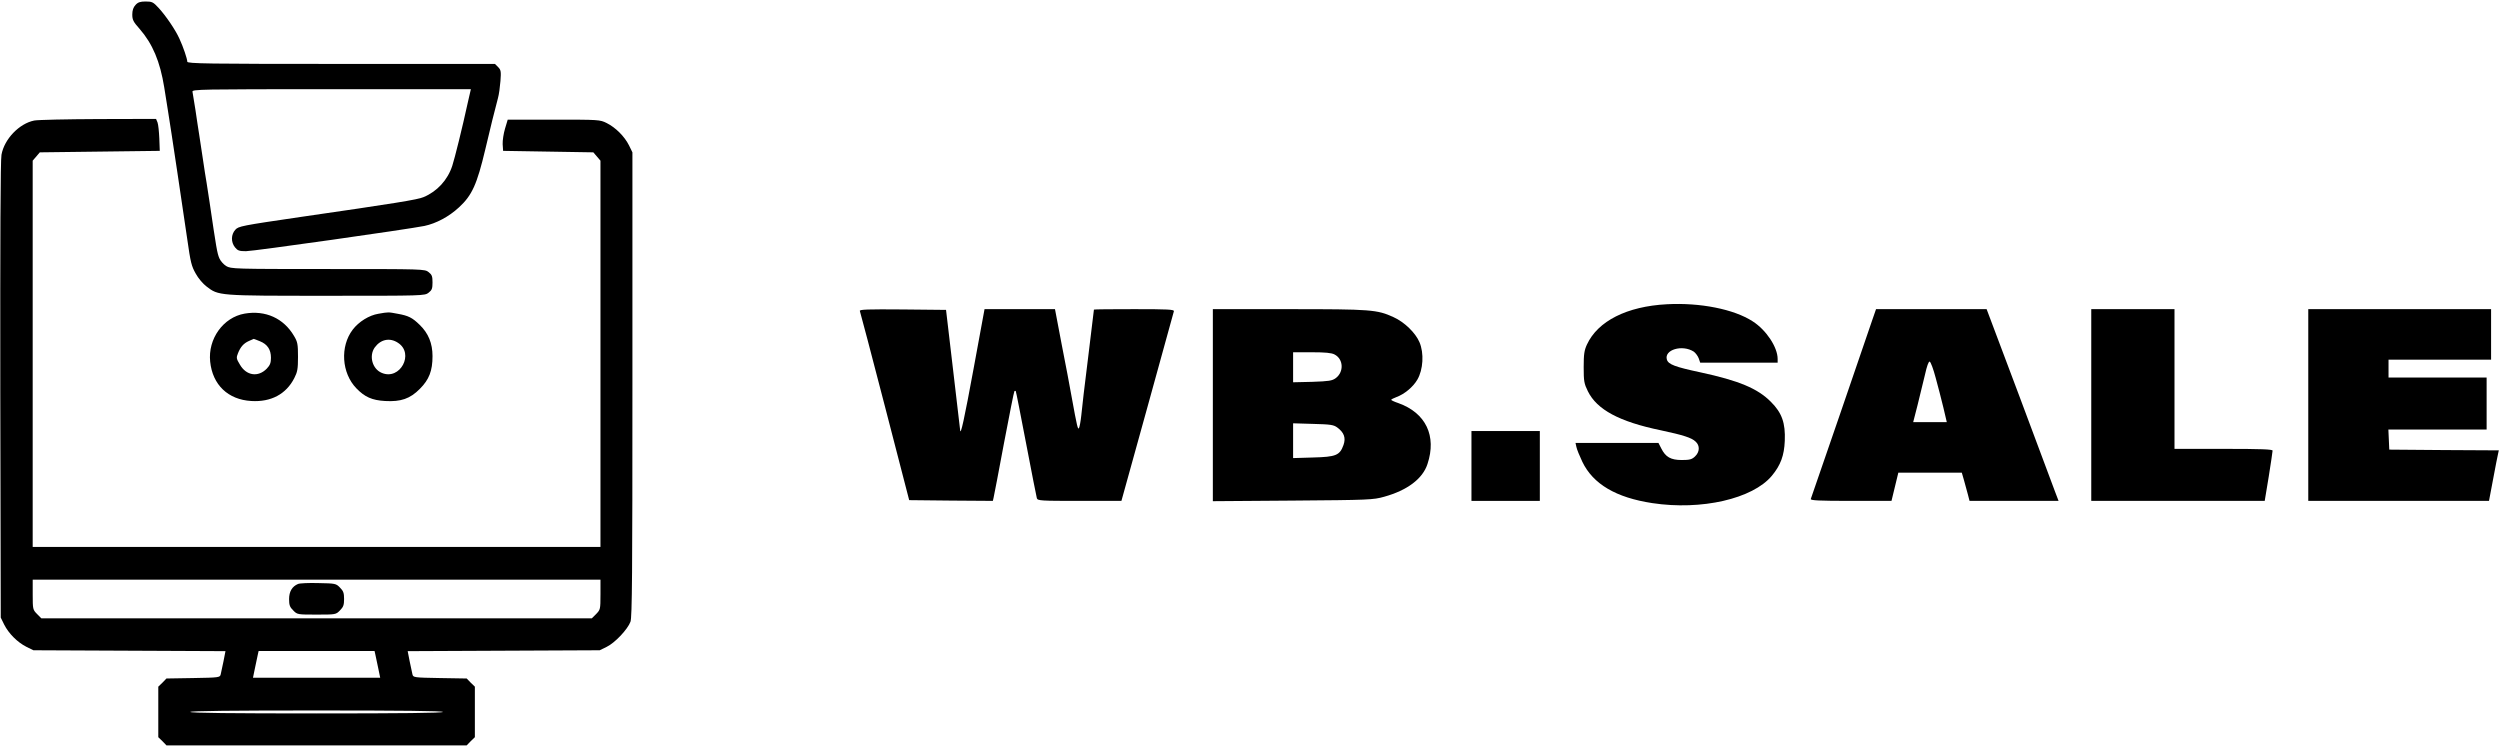 <?xml version="1.0" standalone="no"?>
<!DOCTYPE svg PUBLIC "-//W3C//DTD SVG 20010904//EN"
 "http://www.w3.org/TR/2001/REC-SVG-20010904/DTD/svg10.dtd">
<svg version="1.0" xmlns="http://www.w3.org/2000/svg"
 width="1682pt" height="502pt" viewBox="0 0 1682 502"
 preserveAspectRatio="xMidYMid meet">

<g transform="translate(0,502) scale(0.1,-0.1)"
fill="#000000" stroke="none">
<path d="M912 4987 c-15 -16 -22 -36 -22 -65 0 -35 7 -49 49 -96 88 -101 138
-220 166 -394 8 -53 20 -124 25 -157 16 -95 111 -733 130 -865 22 -155 28
-180 57 -231 16 -30 49 -69 72 -86 82 -63 76 -63 806 -63 655 0 663 0 689 21
22 17 26 28 26 69 0 41 -4 52 -26 69 -26 21 -34 21 -678 21 -632 0 -652 1
-684 20 -18 11 -39 35 -46 52 -15 35 -20 65 -66 378 -6 41 -15 100 -20 130 -5
30 -17 102 -25 160 -9 58 -20 132 -25 165 -5 33 -17 107 -25 165 -9 58 -18
113 -20 123 -3 16 47 17 935 17 l938 0 -20 -87 c-38 -175 -89 -379 -105 -428
-31 -96 -102 -173 -193 -211 -38 -17 -193 -42 -830 -134 -395 -58 -416 -62
-437 -86 -29 -32 -30 -83 -2 -118 18 -22 28 -26 74 -26 50 0 1087 147 1201
170 79 17 164 62 232 125 88 81 121 154 177 390 42 177 55 230 85 344 7 24 14
77 17 116 5 65 3 75 -16 94 l-21 21 -1035 0 c-902 0 -1035 2 -1035 15 0 19
-27 99 -53 155 -27 60 -92 155 -140 207 -36 39 -44 43 -87 43 -36 0 -52 -5
-68 -23z"/>
<path d="M230 4209 c-100 -20 -201 -124 -220 -230 -7 -37 -9 -568 -8 -1585 l3
-1529 23 -47 c30 -60 90 -120 150 -150 l47 -23 646 -3 646 -3 -13 -67 c-8 -37
-16 -77 -19 -89 -5 -21 -9 -22 -185 -25 l-180 -3 -27 -28 -28 -27 0 -170 0
-170 28 -27 27 -28 1010 0 1010 0 27 28 28 27 0 170 0 170 -28 27 -27 28 -180
3 c-176 3 -180 4 -185 25 -3 12 -11 52 -19 89 l-13 67 646 3 646 3 47 23 c57
28 141 118 160 169 11 31 13 326 13 1598 l0 1560 -23 47 c-30 60 -90 120 -150
150 -46 23 -53 23 -356 23 l-310 0 -18 -60 c-10 -33 -17 -80 -16 -105 l3 -45
303 -5 304 -5 24 -28 24 -28 0 -1300 0 -1299 -1910 0 -1910 0 0 1299 0 1300
24 28 24 28 404 5 403 5 -3 83 c-2 46 -7 95 -12 108 l-10 24 -387 -1 c-214 -1
-408 -5 -433 -10z m3810 -3190 c0 -98 -1 -101 -29 -130 l-29 -29 -1852 0
-1852 0 -29 29 c-28 29 -29 32 -29 130 l0 101 1910 0 1910 0 0 -101z m-1515
-401 c3 -13 11 -53 19 -90 l14 -68 -428 0 -428 0 14 68 c8 37 16 77 19 90 l5
22 390 0 390 0 5 -22z m455 -388 c0 -7 -290 -10 -850 -10 -560 0 -850 3 -850
10 0 7 290 10 850 10 560 0 850 -3 850 -10z"/>
<path d="M2005 1091 c-40 -17 -60 -51 -60 -102 0 -40 5 -54 28 -76 27 -28 29
-28 157 -28 128 0 130 0 157 28 23 23 28 36 28 77 0 41 -5 54 -28 77 -26 27
-31 28 -145 30 -64 2 -126 -1 -137 -6z"/>
<path d="M11215 2973 c-269 -14 -465 -113 -538 -271 -18 -39 -22 -65 -22 -152
0 -95 3 -111 28 -162 61 -124 211 -205 491 -263 150 -32 207 -50 234 -76 30
-27 28 -70 -4 -100 -21 -20 -36 -24 -89 -24 -74 0 -109 20 -138 78 l-19 37
-279 0 -279 0 6 -27 c3 -16 21 -60 40 -100 72 -150 227 -241 471 -278 330 -50
675 29 804 184 59 71 83 136 87 235 5 120 -19 188 -93 262 -90 91 -216 143
-475 199 -169 36 -215 53 -225 85 -21 67 104 104 181 54 12 -9 27 -29 33 -45
l10 -29 260 0 261 0 0 25 c0 79 -77 195 -168 253 -126 82 -354 127 -577 115z"/>
<path d="M5785 2928 c3 -7 79 -296 169 -643 l163 -630 281 -3 282 -2 5 22 c3
13 35 178 70 367 36 189 67 347 70 349 3 3 7 3 9 1 2 -2 33 -161 70 -354 37
-192 69 -358 72 -367 5 -17 27 -18 287 -18 l282 0 175 631 c96 347 176 638
178 645 3 12 -42 14 -267 14 -149 0 -271 -1 -271 -3 0 -1 -18 -146 -39 -322
-22 -176 -43 -351 -46 -390 -4 -38 -11 -76 -15 -84 -8 -16 -13 6 -50 209 -11
63 -41 222 -67 353 l-45 237 -237 0 -237 0 -73 -397 c-64 -348 -88 -455 -91
-418 -1 6 -22 190 -48 410 l-47 400 -292 3 c-233 2 -291 0 -288 -10z"/>
<path d="M8160 2294 l0 -646 538 4 c513 4 541 5 615 26 155 43 259 121 291
220 63 189 -11 344 -196 410 -27 9 -48 19 -48 22 0 3 15 11 34 18 55 20 113
68 142 118 39 67 46 178 14 252 -27 63 -101 135 -174 168 -111 51 -151 54
-703 54 l-513 0 0 -646z m819 341 c60 -31 64 -117 8 -159 -25 -18 -45 -21
-158 -25 l-129 -3 0 101 0 101 125 0 c91 0 134 -4 154 -15z m18 -491 c46 -34
59 -70 42 -118 -25 -70 -51 -80 -205 -84 l-134 -4 0 117 0 117 134 -4 c118 -3
138 -6 163 -24z"/>
<path d="M12597 2868 c-33 -99 -408 -1190 -414 -1205 -4 -10 54 -13 269 -13
l274 0 23 95 23 95 214 0 213 0 15 -52 c8 -29 20 -72 26 -95 l11 -43 299 0
300 0 -24 63 c-13 34 -121 324 -241 645 l-219 582 -372 0 -372 0 -25 -72z
m426 -389 c16 -57 39 -148 52 -201 l23 -98 -113 0 -113 0 29 113 c15 61 38
154 50 205 13 59 25 92 32 89 7 -2 25 -51 40 -108z"/>
<path d="M14070 2295 l0 -645 583 0 584 0 27 163 c14 89 26 168 26 175 0 9
-73 12 -330 12 l-330 0 0 470 0 470 -280 0 -280 0 0 -645z"/>
<path d="M15530 2295 l0 -645 608 0 608 0 28 148 c15 81 30 157 33 169 l5 23
-368 2 -369 3 -3 68 -3 67 331 0 330 0 0 175 0 175 -330 0 -330 0 0 60 0 60
345 0 345 0 0 170 0 170 -615 0 -615 0 0 -645z"/>
<path d="M1646 2910 c-144 -25 -248 -170 -232 -323 16 -156 120 -256 277 -265
132 -8 234 46 289 154 21 41 25 61 25 143 0 86 -3 101 -27 141 -70 119 -192
174 -332 150z m103 -186 c50 -20 74 -56 74 -111 0 -34 -6 -50 -28 -73 -58 -60
-138 -48 -181 27 -24 39 -25 47 -13 76 17 43 38 67 74 83 17 7 31 13 32 14 2
0 20 -7 42 -16z"/>
<path d="M2546 2909 c-62 -10 -132 -53 -173 -107 -86 -113 -75 -292 25 -395
56 -58 105 -80 193 -85 106 -6 168 15 234 82 62 62 85 121 85 220 0 86 -28
154 -86 210 -50 49 -76 62 -149 75 -64 12 -60 12 -129 0z m131 -195 c113 -72
15 -255 -108 -203 -64 26 -88 114 -48 171 40 55 101 68 156 32z"/>
<path d="M9900 1885 l0 -235 230 0 230 0 0 235 0 235 -230 0 -230 0 0 -235z"/>
</g>
</svg>
